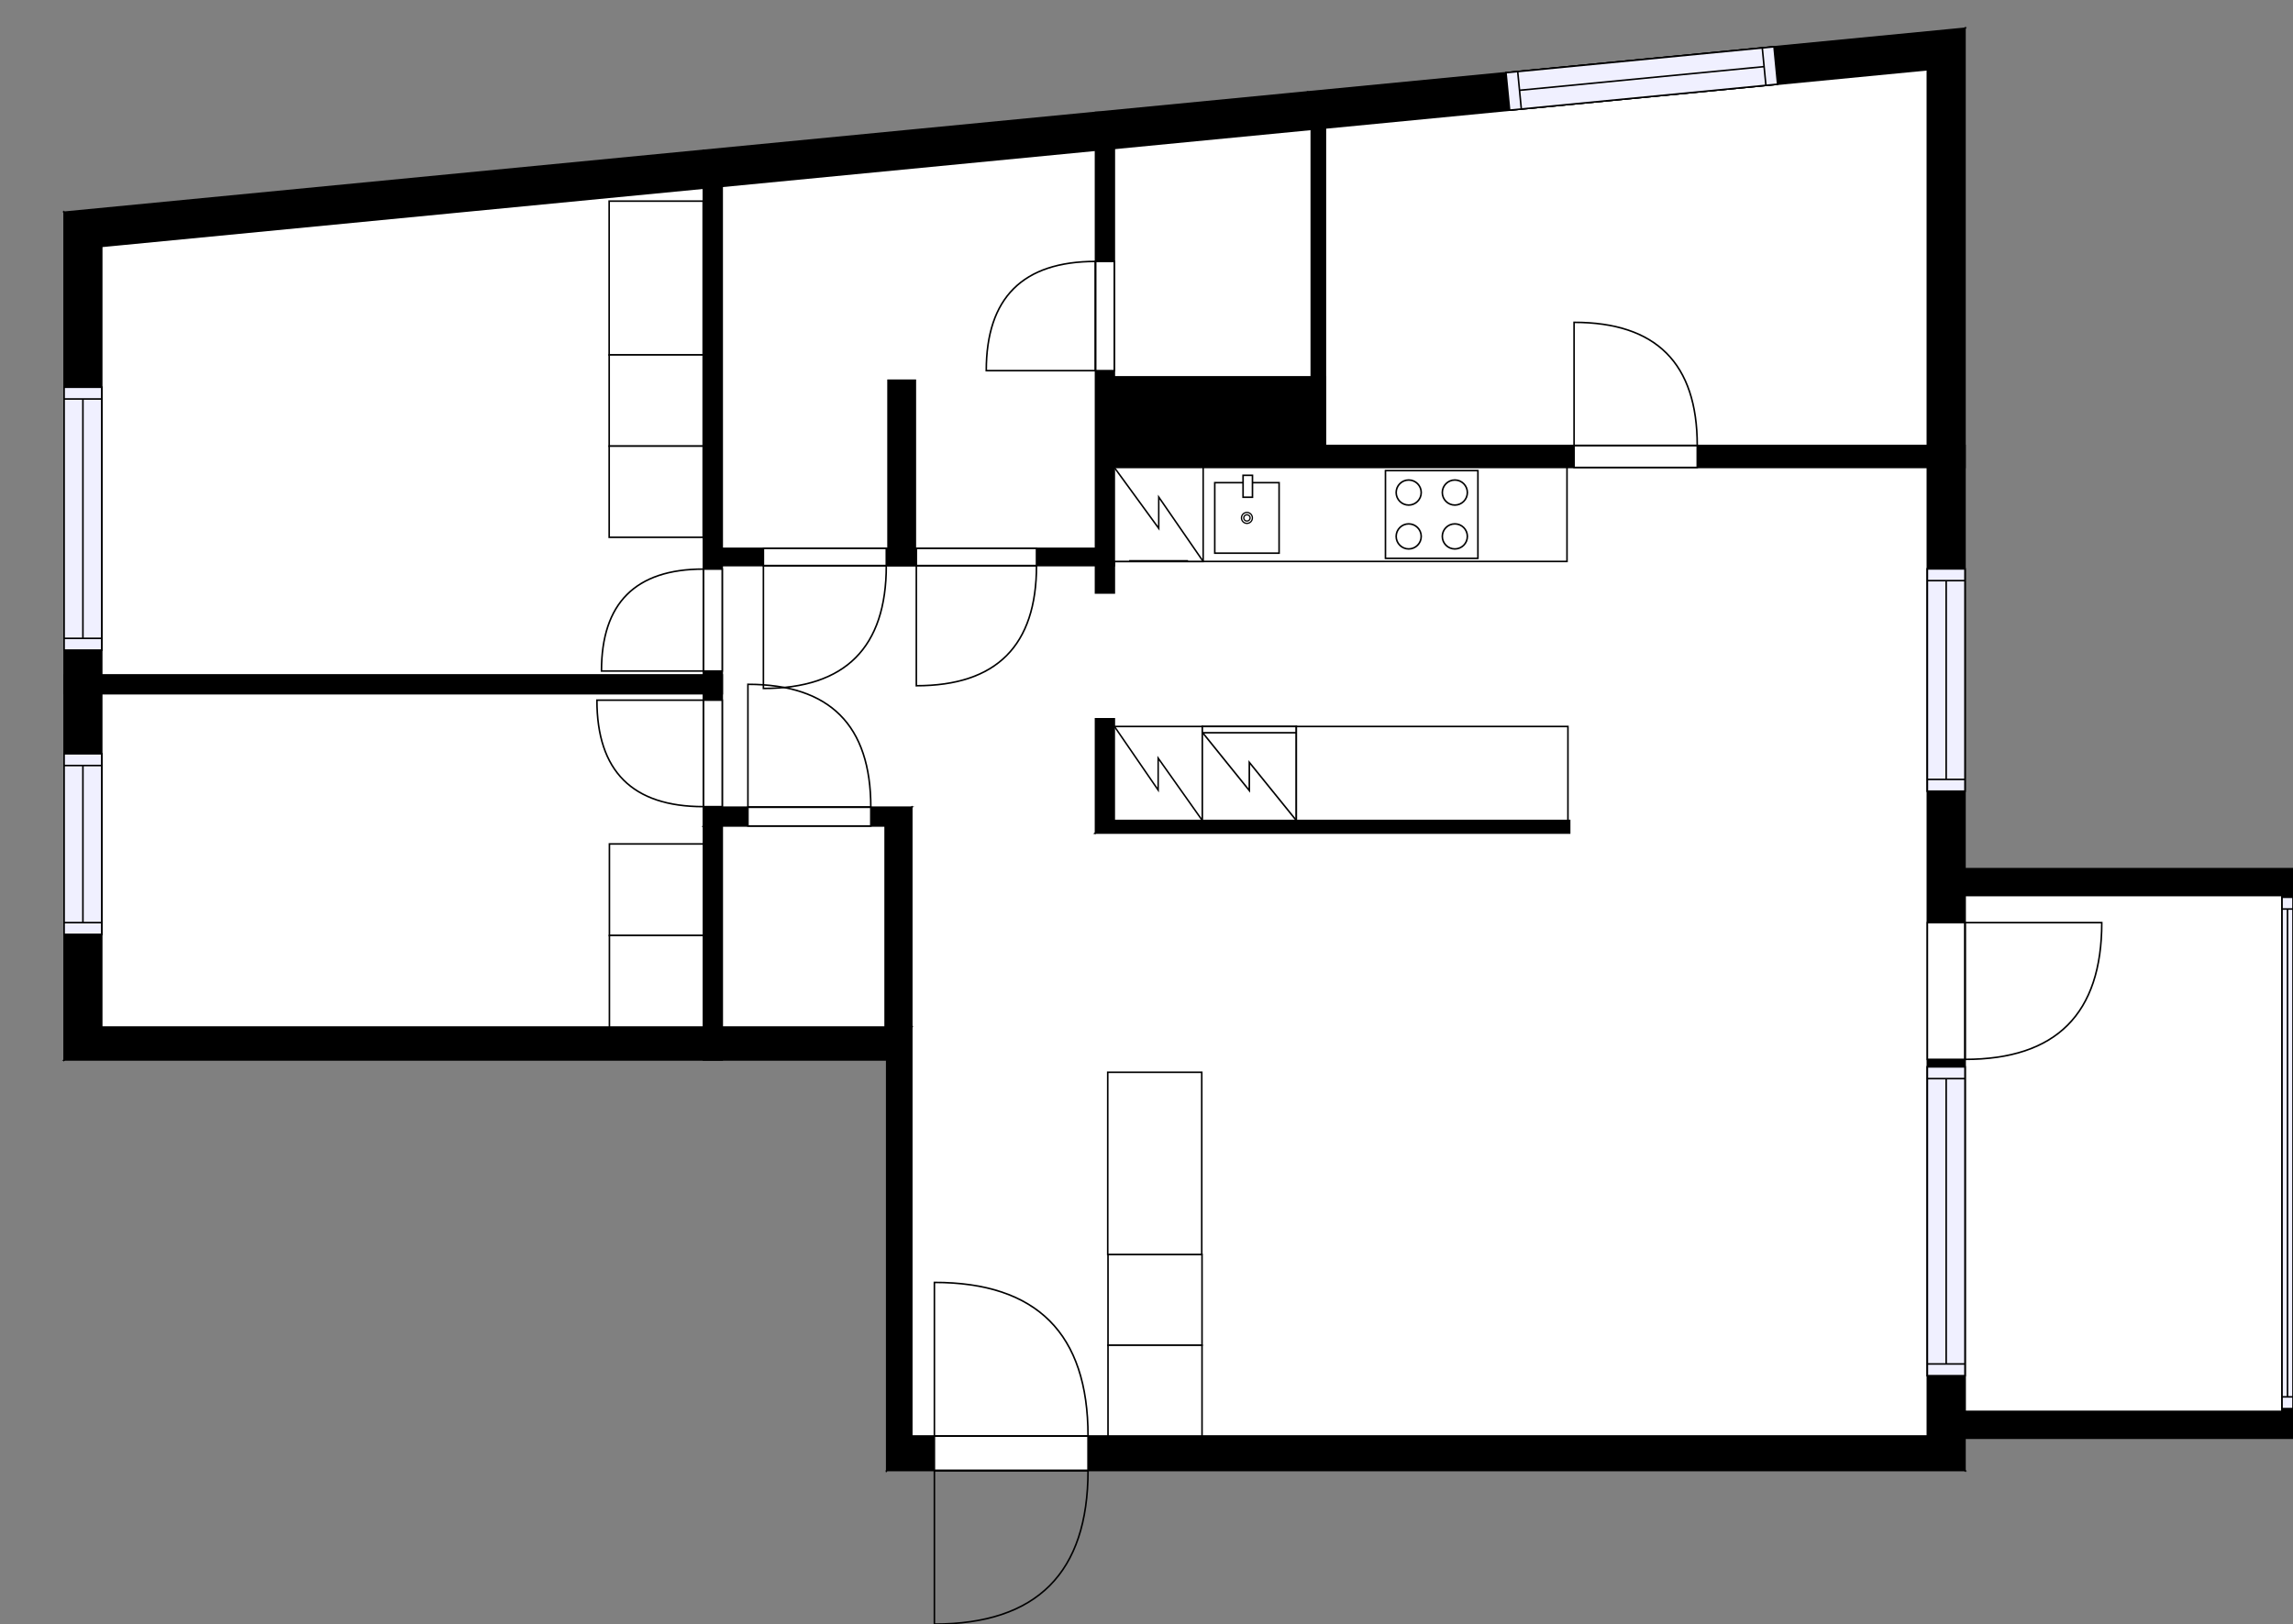 <?xml version="1.0" encoding="utf-8"?>
<svg height="1036.7" id="temp" version="1.1" viewBox="0 0 1463.353 1036.7" width="1463.353" xmlns="http://www.w3.org/2000/svg" xmlns:xlink="http://www.w3.org/1999/xlink"><rect x="0" y="0" width="1463.353" height="1036.7" fill="#808080" stroke="none"/><defs/><g class="Model v1-1" id="Model"><g class="Floor"><g class="Floorplan Floor-1" id="Floor-1"><g class="Space Kitchen" fill="#ffffff" id="feb83700-bf5d-4407-8d8d-df7fee0582bb" stroke="#ffffff" style="fill-opacity: 1; stroke-opacity: 1; stroke-width: 1;"><polygon points="1001.69,523.73 711.14,523.73 711.14,298.38 999.69,298.38 "/><g class="Dimension" transform="matrix(1,0,0,1,711.144,298.384)"><g class="Visual" style="display: none;" transform="matrix(1,0,0,1,0,0)"><g class="DimensionMark" fill="#000000" id="mark1" stroke="none" style="fill-opacity: 1; pointer-events: visible;" transform="matrix(1,0,0,1,145.274,0)"><polygon points="-5,5,0,0,5,5"/></g><g class="DimensionMark" fill="#000000" id="mark2" stroke="none" style="fill-opacity: 1; pointer-events: visible;" transform="matrix(1,0,0,1,289.547,112.68)"><polygon points="-5,-5,0,0,-5,5"/></g><g class="DimensionMark" fill="#000000" id="mark3" stroke="none" style="fill-opacity: 1; pointer-events: visible;" transform="matrix(1,0,0,1,145.274,225.343)"><polygon points="-5,-5,0,0,5,-5"/></g><g class="DimensionMark" fill="#000000" id="mark4" stroke="none" style="fill-opacity: 1; pointer-events: visible;" transform="matrix(1,0,0,1,0,112.68)"><polygon points="5,5,0,0,5,-5"/></g></g><g class="SpaceDimensionsLabel" style="display: block;" transform="matrix(1,0,0,1,138.244,124.295)"><g class="TextLabel NameLabel" id="NameLabel" style="display: block;"/><g class="TextLabel DimensionMeasureLabel" id="DimensionMeasureLabel" style="display: none;" transform="matrix(1,0,0,1,-128.555,79.312)"/></g></g></g><g class="Space Dining" fill="#ffffff" id="36631003-618c-4c10-a36a-f97247f853ee" stroke="#ffffff" style="fill-opacity: 1; stroke-opacity: 1; stroke-width: 1;"><polygon points="1230.01,523.73 1001.69,523.73 999.69,298.38 1230.01,298.38 "/><g class="Dimension" transform="matrix(1,0,0,1,1000.691,298.384)"><g class="Visual" style="display: none;" transform="matrix(1,0,0,1,0,0)"><g class="DimensionMark" fill="#000000" id="mark1" stroke="none" style="fill-opacity: 1; pointer-events: visible;" transform="matrix(1,0,0,1,114.158,0)"><polygon points="-5,5,0,0,5,5"/></g><g class="DimensionMark" fill="#000000" id="mark2" stroke="none" style="fill-opacity: 1; pointer-events: visible;" transform="matrix(1,0,0,1,229.317,112.662)"><polygon points="-5,-5,0,0,-5,5"/></g><g class="DimensionMark" fill="#000000" id="mark3" stroke="none" style="fill-opacity: 1; pointer-events: visible;" transform="matrix(1,0,0,1,114.158,225.343)"><polygon points="-5,-5,0,0,5,-5"/></g><g class="DimensionMark" fill="#000000" id="mark4" stroke="none" style="fill-opacity: 1; pointer-events: visible;" transform="matrix(1,0,0,1,0,112.662)"><polygon points="5,5,0,0,5,-5"/></g></g><g class="SpaceDimensionsLabel" style="display: block;" transform="matrix(1,0,0,1,101.872,125.294)"><g class="TextLabel NameLabel" id="NameLabel" style="display: block;"/><g class="TextLabel DimensionMeasureLabel" id="DimensionMeasureLabel" style="display: none;" transform="matrix(1,0,0,1,-118.438,79.312)"/></g></g></g><g class="Space Entry Lobby" fill="#ffffff" id="9f8c73fd-4208-438f-a3c2-f652a30d7ee9" stroke="#ffffff" style="fill-opacity: 1; stroke-opacity: 1; stroke-width: 1;"><polygon points="699.14,378.52 711.14,378.52 711.14,523.73 766.67,523.73 766.67,916.65 581.88,916.65 581.88,515.25 460.92,515.25 460.92,361.03 699.14,361.03 "/><g class="Dimension" transform="matrix(1,0,0,1,581.88,361.034)"><g class="Visual" style="display: none;" transform="matrix(1,0,0,1,0,0)"><g class="DimensionMark" fill="#000000" id="mark1" stroke="none" style="fill-opacity: 1; pointer-events: visible;" transform="matrix(1,0,0,1,31.918,0)"><polygon points="-5,5,0,0,5,5"/></g><g class="DimensionMark" fill="#000000" id="mark2" stroke="none" style="fill-opacity: 1; pointer-events: visible;" transform="matrix(1,0,0,1,184.792,277.808)"><polygon points="-5,-5,0,0,-5,5"/></g><g class="DimensionMark" fill="#000000" id="mark3" stroke="none" style="fill-opacity: 1; pointer-events: visible;" transform="matrix(1,0,0,1,31.918,555.616)"><polygon points="-5,-5,0,0,5,-5"/></g><g class="DimensionMark" fill="#000000" id="mark4" stroke="none" style="fill-opacity: 1; pointer-events: visible;" transform="matrix(1,0,0,1,0,277.808)"><polygon points="5,5,0,0,5,-5"/></g></g><g class="SpaceDimensionsLabel" style="display: block;" transform="matrix(1,0,0,1,59.685,288.184)"><g class="TextLabel NameLabel" id="NameLabel" style="display: block;"/><g class="TextLabel DimensionMeasureLabel" id="DimensionMeasureLabel" style="display: none;" transform="matrix(1,0,0,1,-118.992,79.312)"/></g></g></g><g class="Space LivingRoom" fill="#ffffff" id="111beac1-9d0b-48a4-b98d-5fb4ab11bf9c" stroke="#ffffff" style="fill-opacity: 1; stroke-opacity: 1; stroke-width: 1;"><polygon points="1230.01,916.65 766.67,916.65 766.67,523.73 1230.01,523.73 "/><g class="Dimension" transform="matrix(1,0,0,1,766.672,523.727)"><g class="Visual" style="display: none;" transform="matrix(1,0,0,1,0,0)"><g class="DimensionMark" fill="#000000" id="mark1" stroke="none" style="fill-opacity: 1; pointer-events: visible;" transform="matrix(1,0,0,1,231.668,0)"><polygon points="-5,5,0,0,5,5"/></g><g class="DimensionMark" fill="#000000" id="mark2" stroke="none" style="fill-opacity: 1; pointer-events: visible;" transform="matrix(1,0,0,1,463.337,196.462)"><polygon points="-5,-5,0,0,-5,5"/></g><g class="DimensionMark" fill="#000000" id="mark3" stroke="none" style="fill-opacity: 1; pointer-events: visible;" transform="matrix(1,0,0,1,231.668,392.923)"><polygon points="-5,-5,0,0,5,-5"/></g><g class="DimensionMark" fill="#000000" id="mark4" stroke="none" style="fill-opacity: 1; pointer-events: visible;" transform="matrix(1,0,0,1,0,196.462)"><polygon points="5,5,0,0,5,-5"/></g></g><g class="SpaceDimensionsLabel" style="display: block;" transform="matrix(1,0,0,1,220.871,211.572)"><g class="TextLabel NameLabel" id="NameLabel" style="display: block;"/><g class="TextLabel DimensionMeasureLabel" id="DimensionMeasureLabel" style="display: none;" transform="matrix(1,0,0,1,-114.609,79.312)"/></g></g></g><g class="Space Bath" fill="#ffffff" id="a66d85ef-813d-44bc-aebf-028ee0bb8733" stroke="#ffffff" style="fill-opacity: 1; stroke-opacity: 1; stroke-width: 1;"><polygon points="584.15,242.71 566.73,242.71 566.73,350.03 460.92,350.03 461.00,119.00 584.15,107.00 "/><g class="Dimension" transform="matrix(1,0,0,1,460.964,112.947)"><g class="Visual" style="display: none;" transform="matrix(1,0,0,1,0,0)"><g class="DimensionMark" fill="#000000" id="mark1" stroke="none" style="fill-opacity: 1; pointer-events: visible;" transform="matrix(1,0,0,1,62.152,0)"><polygon points="-5,5,0,0,5,5"/></g><g class="DimensionMark" fill="#000000" id="mark2" stroke="none" style="fill-opacity: 1; pointer-events: visible;" transform="matrix(1,0,0,1,123.186,115.57)"><polygon points="-5,-5,0,0,-5,5"/></g><g class="DimensionMark" fill="#000000" id="mark3" stroke="none" style="fill-opacity: 1; pointer-events: visible;" transform="matrix(1,0,0,1,62.152,237.087)"><polygon points="-5,-5,0,0,5,-5"/></g><g class="DimensionMark" fill="#000000" id="mark4" stroke="none" style="fill-opacity: 1; pointer-events: visible;" transform="matrix(1,0,0,1,0,115.57)"><polygon points="5,5,0,0,5,-5"/></g></g><g class="SpaceDimensionsLabel" style="display: block;" transform="matrix(1,0,0,1,29.016,171.723)"><g class="TextLabel NameLabel" id="NameLabel" style="display: block;"/><g class="TextLabel DimensionMeasureLabel" id="DimensionMeasureLabel" style="display: none;" transform="matrix(1,0,0,1,-116.172,79.359)"/></g></g></g><g class="Space Bath" fill="#ffffff" id="4e18fba0-5590-4520-a47a-f244f1f362e0" stroke="#ffffff" style="fill-opacity: 1; stroke-opacity: 1; stroke-width: 1;"><polygon points="699.14,350.03 584.15,350.03 584.15,107.00 699.14,95.99 "/><g class="Dimension" transform="matrix(1,0,0,1,584.149,101.443)"><g class="Visual" style="display: none;" transform="matrix(1,0,0,1,0,0)"><g class="DimensionMark" fill="#000000" id="mark1" stroke="none" style="fill-opacity: 1; pointer-events: visible;" transform="matrix(1,0,0,1,58.02,0)"><polygon points="-5,5,0,0,5,5"/></g><g class="DimensionMark" fill="#000000" id="mark2" stroke="none" style="fill-opacity: 1; pointer-events: visible;" transform="matrix(1,0,0,1,114.995,121.567)"><polygon points="-5,-5,0,0,-5,5"/></g><g class="DimensionMark" fill="#000000" id="mark3" stroke="none" style="fill-opacity: 1; pointer-events: visible;" transform="matrix(1,0,0,1,58.02,248.591)"><polygon points="-5,-5,0,0,5,-5"/></g><g class="DimensionMark" fill="#000000" id="mark4" stroke="none" style="fill-opacity: 1; pointer-events: visible;" transform="matrix(1,0,0,1,0,121.567)"><polygon points="5,5,0,0,5,-5"/></g></g><g class="SpaceDimensionsLabel" style="display: block;" transform="matrix(1,0,0,1,41.548,185.263)"><g class="TextLabel NameLabel" id="NameLabel" style="display: block;"/><g class="TextLabel DimensionMeasureLabel" id="DimensionMeasureLabel" style="display: none;" transform="matrix(1,0,0,1,-112.172,79.359)"/></g></g></g><g class="Space Bedroom" fill="#ffffff" id="d343a94a-66f5-4429-b2b8-54aa4e4d99f9" stroke="#ffffff" style="fill-opacity: 1; stroke-opacity: 1; stroke-width: 1;"><polygon points="448.92,430.81 64.91,430.81 64.91,157.26 449.00,120.00 "/><g class="Dimension" transform="matrix(1,0,0,1,64.914,138.456)"><g class="Visual" style="display: none;" transform="matrix(1,0,0,1,0,0)"><g class="DimensionMark" fill="#000000" id="mark1" stroke="none" style="fill-opacity: 1; pointer-events: visible;" transform="matrix(1,0,0,1,193.833,0)"><polygon points="-5,5,0,0,5,5"/></g><g class="DimensionMark" fill="#000000" id="mark2" stroke="none" style="fill-opacity: 1; pointer-events: visible;" transform="matrix(1,0,0,1,384.048,136.95)"><polygon points="-5,-5,0,0,-5,5"/></g><g class="DimensionMark" fill="#000000" id="mark3" stroke="none" style="fill-opacity: 1; pointer-events: visible;" transform="matrix(1,0,0,1,193.833,292.357)"><polygon points="-5,-5,0,0,5,-5"/></g><g class="DimensionMark" fill="#000000" id="mark4" stroke="none" style="fill-opacity: 1; pointer-events: visible;" transform="matrix(1,0,0,1,0,136.95)"><polygon points="5,5,0,0,5,-5"/></g></g><g class="SpaceDimensionsLabel" style="display: block;" transform="matrix(1,0,0,1,164.9,166.435)"><g class="TextLabel NameLabel" id="NameLabel" style="display: block;"/><g class="TextLabel DimensionMeasureLabel" id="DimensionMeasureLabel" style="display: none;" transform="matrix(1,0,0,1,-113.688,80.688)"/></g></g></g><g class="Space Bedroom" fill="#ffffff" id="7599804d-73ce-4c87-8bd6-e22d2ebc5cad" stroke="#ffffff" style="fill-opacity: 1; stroke-opacity: 1; stroke-width: 1;"><polygon points="1230.01,284.36 845.84,284.36 845.84,82.00 1230.01,44.50 "/><g class="Dimension" transform="matrix(1,0,0,1,845.838,63.072)"><g class="Visual" style="display: none;" transform="matrix(1,0,0,1,0,0)"><g class="DimensionMark" fill="#000000" id="mark1" stroke="none" style="fill-opacity: 1; pointer-events: visible;" transform="matrix(1,0,0,1,193.898,0)"><polygon points="-5,5,0,0,5,5"/></g><g class="DimensionMark" fill="#000000" id="mark2" stroke="none" style="fill-opacity: 1; pointer-events: visible;" transform="matrix(1,0,0,1,384.17,101.356)"><polygon points="-5,-5,0,0,-5,5"/></g><g class="DimensionMark" fill="#000000" id="mark3" stroke="none" style="fill-opacity: 1; pointer-events: visible;" transform="matrix(1,0,0,1,193.898,221.286)"><polygon points="-5,-5,0,0,5,-5"/></g><g class="DimensionMark" fill="#000000" id="mark4" stroke="none" style="fill-opacity: 1; pointer-events: visible;" transform="matrix(1,0,0,1,0,101.356)"><polygon points="5,5,0,0,5,-5"/></g></g><g class="SpaceDimensionsLabel" style="display: block;" transform="matrix(1,0,0,1,159.475,113.143)"><g class="TextLabel NameLabel" id="NameLabel" style="display: block;"/><g class="TextLabel DimensionMeasureLabel" id="DimensionMeasureLabel" style="display: none;" transform="matrix(1,0,0,1,-113.703,79.5)"/></g></g></g><g class="Space Bedroom" fill="#ffffff" id="72333fd2-180f-443e-b9cd-f01eaccbb5f4" stroke="#ffffff" style="fill-opacity: 1; stroke-opacity: 1; stroke-width: 1;"><polygon points="448.92,655.60 64.91,655.60 64.91,442.81 448.92,442.81 "/><g class="Dimension" transform="matrix(1,0,0,1,64.914,442.813)"><g class="Visual" style="display: none;" transform="matrix(1,0,0,1,0,0)"><g class="DimensionMark" fill="#000000" id="mark1" stroke="none" style="fill-opacity: 1; pointer-events: visible;" transform="matrix(1,0,0,1,192.005,0)"><polygon points="-5,5,0,0,5,5"/></g><g class="DimensionMark" fill="#000000" id="mark2" stroke="none" style="fill-opacity: 1; pointer-events: visible;" transform="matrix(1,0,0,1,384.01,106.395)"><polygon points="-5,-5,0,0,-5,5"/></g><g class="DimensionMark" fill="#000000" id="mark3" stroke="none" style="fill-opacity: 1; pointer-events: visible;" transform="matrix(1,0,0,1,192.005,212.789)"><polygon points="-5,-5,0,0,5,-5"/></g><g class="DimensionMark" fill="#000000" id="mark4" stroke="none" style="fill-opacity: 1; pointer-events: visible;" transform="matrix(1,0,0,1,0,106.395)"><polygon points="5,5,0,0,5,-5"/></g></g><g class="SpaceDimensionsLabel" style="display: block;" transform="matrix(1,0,0,1,156.85,114.467)"><g class="TextLabel NameLabel" id="NameLabel" style="display: block;"/><g class="TextLabel DimensionMeasureLabel" id="DimensionMeasureLabel" style="display: none;" transform="matrix(1,0,0,1,-113.688,80.688)"/></g></g></g><g class="Space Outdoor Balcony Glazed" fill="#ffffff" id="44ed7594-c622-486f-8fe3-0cbd9f22755a" stroke="#000000" style="fill-opacity: 1; stroke-opacity: 1; stroke-width: 1;"><polygon points="1456.35,901.07 1254.01,901.07 1254.01,571.52 1456.35,571.52 "/><g class="Dimension" transform="matrix(1,0,0,1,1254.008,571.521)"><g class="Visual" style="display: none;" transform="matrix(1,0,0,1,0,0)"><g class="DimensionMark" fill="#000000" id="mark1" stroke="none" style="fill-opacity: 1; pointer-events: visible;" transform="matrix(1,0,0,1,101.173,0)"><polygon points="-5,5,0,0,5,5"/></g><g class="DimensionMark" fill="#000000" id="mark2" stroke="none" style="fill-opacity: 1; pointer-events: visible;" transform="matrix(1,0,0,1,202.345,164.774)"><polygon points="-5,-5,0,0,-5,5"/></g><g class="DimensionMark" fill="#000000" id="mark3" stroke="none" style="fill-opacity: 1; pointer-events: visible;" transform="matrix(1,0,0,1,101.173,329.548)"><polygon points="-5,-5,0,0,5,-5"/></g><g class="DimensionMark" fill="#000000" id="mark4" stroke="none" style="fill-opacity: 1; pointer-events: visible;" transform="matrix(1,0,0,1,0,164.774)"><polygon points="5,5,0,0,5,-5"/></g></g><g class="SpaceDimensionsLabel" style="display: block;" transform="matrix(0,-1,1,0,124.317,334.702)"><g class="TextLabel NameLabel" id="NameLabel" style="display: block;"/><g class="TextLabel DimensionMeasureLabel" id="DimensionMeasureLabel" style="display: none;" transform="matrix(1,0,0,1,32.719,79.516)"/></g></g></g><g class="Space Sauna" fill="#ffffff" id="30219d5d-8554-41ec-8906-e9d12ca41c76" stroke="#ffffff" style="fill-opacity: 1; stroke-opacity: 1; stroke-width: 1;"><polygon points="836.84,240.56 711.14,240.56 711.14,95.00 836.84,82.55 "/><g class="Dimension" transform="matrix(1,0,0,1,711.144,88.715)"><g class="Visual" style="display: none;" transform="matrix(1,0,0,1,0,0)"><g class="DimensionMark" fill="#000000" id="mark1" stroke="none" style="fill-opacity: 1; pointer-events: visible;" transform="matrix(1,0,0,1,63.458,0)"><polygon points="-5,5,0,0,5,5"/></g><g class="DimensionMark" fill="#000000" id="mark2" stroke="none" style="fill-opacity: 1; pointer-events: visible;" transform="matrix(1,0,0,1,125.694,72.838)"><polygon points="-5,-5,0,0,-5,5"/></g><g class="DimensionMark" fill="#000000" id="mark3" stroke="none" style="fill-opacity: 1; pointer-events: visible;" transform="matrix(1,0,0,1,63.458,151.841)"><polygon points="-5,-5,0,0,5,-5"/></g><g class="DimensionMark" fill="#000000" id="mark4" stroke="none" style="fill-opacity: 1; pointer-events: visible;" transform="matrix(1,0,0,1,0,72.838)"><polygon points="5,5,0,0,5,-5"/></g></g><g class="SpaceDimensionsLabel" style="display: block;" transform="matrix(1,0,0,1,5.394,97.243)"><g class="TextLabel NameLabel" id="NameLabel" style="display: block;"/><g class="TextLabel DimensionMeasureLabel" id="DimensionMeasureLabel" style="display: none;" transform="matrix(1,0,0,1,-81.672,79.359)"/></g></g></g><g class="Space Closet WalkIn" fill="#ffffff" id="14feb2ce-5741-488c-9a3a-c733931ea267" stroke="#ffffff" style="fill-opacity: 1; stroke-opacity: 1; stroke-width: 1;"><polygon points="564.88,655.60 460.92,655.60 460.92,527.25 564.88,527.25 "/><g class="Dimension" transform="matrix(1,0,0,1,460.923,527.254)"><g class="Visual" style="display: none;" transform="matrix(1,0,0,1,0,0)"><g class="DimensionMark" fill="#000000" id="mark1" stroke="none" style="fill-opacity: 1; pointer-events: visible;" transform="matrix(1,0,0,1,51.978,0)"><polygon points="-5,5,0,0,5,5"/></g><g class="DimensionMark" fill="#000000" id="mark2" stroke="none" style="fill-opacity: 1; pointer-events: visible;" transform="matrix(1,0,0,1,103.957,64.174)"><polygon points="-5,-5,0,0,-5,5"/></g><g class="DimensionMark" fill="#000000" id="mark3" stroke="none" style="fill-opacity: 1; pointer-events: visible;" transform="matrix(1,0,0,1,51.978,128.348)"><polygon points="-5,-5,0,0,5,-5"/></g><g class="DimensionMark" fill="#000000" id="mark4" stroke="none" style="fill-opacity: 1; pointer-events: visible;" transform="matrix(1,0,0,1,0,64.174)"><polygon points="5,5,0,0,5,-5"/></g></g><g class="SpaceDimensionsLabel" style="display: block;" transform="matrix(1,0,0,1,26.662,75.426)"><g class="TextLabel NameLabel" id="NameLabel" style="display: block;"/><g class="TextLabel DimensionMeasureLabel" id="DimensionMeasureLabel" style="display: none;" transform="matrix(1,0,0,1,-116.312,79.312)"/></g></g></g><g class="Wall External" fill="#000000" id="Wall" stroke="#000000" style="fill-opacity: 1; stroke-opacity: 1; stroke-width: 1;"><polygon points="1230.01,916.65 581.88,916.65 565.88,938.65 1254.01,938.65 "/><g class="Door Swing Opposite" fill="#ffffff" id="Door" stroke="#000000" style="fill-opacity: 1; stroke-width: 1; stroke-opacity: 1;"><polygon points="694.36,916.65 596.30,916.65 596.30,938.65 694.36,938.65 "/><g class="Panel Left Negative" fill="none" id="Panel" style=""><g class="PanelArea" fill="none" id="PanelArea" stroke="none" style=""><polygon points="694.36,916.65 596.30,916.65 596.30,938.65 694.36,938.65 "/></g><path d="M694.36,916.65 q0.00,-98.05 -98.05,-98.05 l0.00,98.05Z"/></g><g class="Panel Right Positive" fill="none" id="Panel" style=""><g class="PanelArea" fill="none" id="PanelArea" stroke="none" style=""><polygon points="694.36,916.65 596.30,916.65 596.30,938.65 694.36,938.65 "/></g><path d="M694.36,938.65 q0.00,98.05 -98.05,98.05 l0.00,-98.05Z"/></g></g></g><g class="Wall External" fill="#000000" id="Wall" stroke="#000000" style="fill-opacity: 1; stroke-opacity: 1; stroke-width: 1;"><polygon points="581.88,916.65 581.88,655.60 565.88,676.60 565.88,938.65 "/></g><g class="Wall External" fill="#000000" id="Wall" stroke="#000000" style="fill-opacity: 1; stroke-opacity: 1; stroke-width: 1;"><polygon points="581.88,655.60 64.91,655.60 40.91,676.60 565.88,676.60 "/></g><g class="Wall External" fill="#000000" id="Wall" stroke="#000000" style="fill-opacity: 1; stroke-opacity: 1; stroke-width: 1;"><polygon points="64.91,655.60 64.91,157.26 40.91,135.47 40.91,676.60 "/><g class="Window Regular" fill="#f0f0ff" id="Window" stroke="#000000" style="fill-opacity: 1; stroke-width: 1; stroke-opacity: 1;"><polygon points="64.91,414.98 64.91,247.18 40.91,247.18 40.91,414.98 "/><g class="Glass" id="Glass"><polygon points="64.91,414.98 64.91,247.18 40.91,247.18 40.91,414.98 "/></g><g class="Panel" id="Panel"><line x1="52.914" x2="52.914" y1="407.479" y2="254.675"/><line x1="64.914" x2="40.914" y1="407.479" y2="407.479"/><line x1="64.914" x2="40.914" y1="254.675" y2="254.675"/></g></g><g class="Window Regular" fill="#f0f0ff" id="Window" stroke="#000000" style="fill-opacity: 1; stroke-width: 1; stroke-opacity: 1;"><polygon points="64.91,596.43 64.91,481.15 40.91,481.15 40.91,596.43 "/><g class="Glass" id="Glass"><polygon points="64.91,596.43 64.91,481.15 40.91,481.15 40.91,596.43 "/></g><g class="Panel" id="Panel"><line x1="52.914" x2="52.914" y1="588.925" y2="488.645"/><line x1="64.914" x2="40.914" y1="588.925" y2="588.925"/><line x1="64.914" x2="40.914" y1="488.645" y2="488.645"/></g></g></g><g class="Wall External" fill="#000000" id="Wall" stroke="#000000" style="fill-opacity: 1; stroke-opacity: 1; stroke-width: 1;"><polygon points="1230.01,44.50 1230.01,916.65 1254.01,938.65 1254.01,18.06 "/><g class="Window Regular" fill="#f0f0ff" id="Window" stroke="#000000" style="fill-opacity: 1; stroke-width: 1; stroke-opacity: 1;"><polygon points="1230.01,681.01 1230.01,878.14 1254.01,878.14 1254.01,681.01 "/><g class="Glass" id="Glass"><polygon points="1230.01,681.01 1230.01,878.14 1254.01,878.14 1254.01,681.01 "/></g><g class="Panel" id="Panel"><line x1="1242.008" x2="1242.008" y1="688.509" y2="870.644"/><line x1="1230.008" x2="1254.008" y1="688.509" y2="688.509"/><line x1="1230.008" x2="1254.008" y1="870.644" y2="870.644"/></g></g><g class="Door Swing Beside" fill="#ffffff" id="Door" stroke="#000000" style="fill-opacity: 1; stroke-width: 1; stroke-opacity: 1;"><polygon points="1230.01,588.92 1230.01,676.23 1254.01,676.23 1254.01,588.92 "/><g class="Panel Left Positive" fill="none" id="Panel" style=""><g class="PanelArea" fill="none" id="PanelArea" stroke="none" style=""><polygon points="1230.01,588.92 1230.01,676.23 1254.01,676.23 1254.01,588.92 "/></g><path d="M1254.01,676.23 q87.31,0.00 87.31,-87.31 l-87.31,0.00Z"/></g></g><g class="Window Regular" fill="#f0f0ff" id="Window" stroke="#000000" style="fill-opacity: 1; stroke-width: 1; stroke-opacity: 1;"><polygon points="1230.01,363.14 1230.01,505.02 1254.01,505.02 1254.01,363.14 "/><g class="Glass" id="Glass"><polygon points="1230.01,363.14 1230.01,505.02 1254.01,505.02 1254.01,363.14 "/></g><g class="Panel" id="Panel"><line x1="1242.008" x2="1242.008" y1="370.637" y2="497.52"/><line x1="1230.008" x2="1254.008" y1="370.637" y2="370.637"/><line x1="1230.008" x2="1254.008" y1="497.52" y2="497.52"/></g></g></g><g class="Wall" fill="#000000" id="Wall" stroke="#000000" style="fill-opacity: 1; stroke-opacity: 1; stroke-width: 1;"><polygon points="1254.01,571.52 1456.35,571.52 1463.35,554.52 1254.01,554.52 "/></g><g class="Wall" fill="#000000" id="Wall" stroke="#000000" style="fill-opacity: 1; stroke-opacity: 1; stroke-width: 1;"><polygon points="1456.35,901.07 1254.01,901.07 1254.01,918.07 1463.35,918.07 "/></g><g class="Wall" fill="#000000" id="Wall" stroke="#000000" style="fill-opacity: 1; stroke-opacity: 1; stroke-width: 1;"><polygon points="581.88,655.60 581.88,515.25 564.88,527.25 564.88,655.60 "/></g><g class="Wall" fill="#000000" id="Wall" stroke="#000000" style="fill-opacity: 1; stroke-opacity: 1; stroke-width: 1;"><polygon points="581.88,515.25 460.92,515.25 448.92,527.25 564.88,527.25 "/><g class="Door Swing Beside" fill="#ffffff" id="Door" stroke="#000000" style="fill-opacity: 1; stroke-width: 1; stroke-opacity: 1;"><polygon points="555.74,515.25 477.31,515.25 477.31,527.25 555.74,527.25 "/><g class="Panel Left Negative" fill="none" id="Panel" style=""><g class="PanelArea" fill="none" id="PanelArea" stroke="none" style=""><polygon points="555.74,515.25 477.31,515.25 477.31,527.25 555.74,527.25 "/></g><path d="M555.74,515.25 q0.00,-78.43 -78.43,-78.43 l0.00,78.43Z"/></g></g></g><g class="Wall" fill="#000000" id="Wall" stroke="#000000" style="fill-opacity: 1; stroke-opacity: 1; stroke-width: 1;"><polygon points="448.92,515.25 448.92,676.60 460.92,676.60 460.92,527.25 "/></g><g class="Wall" fill="#000000" id="Wall" stroke="#000000" style="fill-opacity: 1; stroke-opacity: 1; stroke-width: 1;"><polygon points="448.92,527.25 448.87,95.99 460.87,95.99 460.92,515.25 "/><g class="Door Swing Beside" fill="#ffffff" id="Door" stroke="#000000" style="fill-opacity: 1; stroke-width: 1; stroke-opacity: 1;"><polygon points="448.92,514.90 448.92,446.92 460.92,446.92 460.92,514.90 "/><g class="Panel Left Negative" fill="none" id="Panel" style=""><g class="PanelArea" fill="none" id="PanelArea" stroke="none" style=""><polygon points="448.92,514.90 448.92,446.92 460.92,446.92 460.92,514.90 "/></g><path d="M448.92,514.90 q-67.98,0.01 -67.98,-67.97 l67.98,-0.01Z"/></g></g><g class="Door Swing Beside" fill="#ffffff" id="Door" stroke="#000000" style="fill-opacity: 1; stroke-width: 1; stroke-opacity: 1;"><polygon points="448.91,428.33 448.91,363.26 460.91,363.26 460.91,428.33 "/><g class="Panel Right Negative" fill="none" id="Panel" style=""><g class="PanelArea" fill="none" id="PanelArea" stroke="none" style=""><polygon points="448.91,428.33 448.91,363.26 460.91,363.26 460.91,428.33 "/></g><path d="M448.91,363.26 q-65.07,0.01 -65.06,65.08 l65.07,-0.01Z"/></g></g></g><g class="Wall" fill="#000000" id="Wall" stroke="#000000" style="fill-opacity: 1; stroke-opacity: 1; stroke-width: 1;"><polygon points="40.91,442.81 460.91,442.81 460.91,430.81 40.91,430.81 "/></g><g class="Wall" fill="#000000" id="Wall" stroke="#000000" style="fill-opacity: 1; stroke-opacity: 1; stroke-width: 1;"><polygon points="699.14,71.77 699.14,378.52 711.14,378.52 711.14,71.77 "/><g class="Door Swing Beside" fill="#ffffff" id="Door" stroke="#000000" style="fill-opacity: 1; stroke-width: 1; stroke-opacity: 1;"><polygon points="699.14,166.88 699.14,236.60 711.14,236.60 711.14,166.88 "/><g class="Panel Left Negative" fill="none" id="Panel" style=""><g class="PanelArea" fill="none" id="PanelArea" stroke="none" style=""><polygon points="699.14,166.88 699.14,236.60 711.14,236.60 711.14,166.88 "/></g><path d="M699.14,166.88 q-69.72,0.00 -69.72,69.72 l69.72,0.00Z"/></g></g></g><g class="Wall" fill="#000000" id="Wall" stroke="#000000" style="fill-opacity: 1; stroke-opacity: 1; stroke-width: 1;"><polygon points="699.14,458.83 699.14,531.76 711.14,523.73 711.14,458.83 "/></g><g class="Wall" fill="#000000" id="Wall" stroke="#000000" style="fill-opacity: 1; stroke-opacity: 1; stroke-width: 1;"><polygon points="699.14,531.76 1001.72,531.76 1001.72,523.73 711.14,523.73 "/></g><g class="Wall" fill="#000000" id="Wall" stroke="#000000" style="fill-opacity: 1; stroke-opacity: 1; stroke-width: 1;"><polygon points="460.91,361.03 711.14,361.03 711.14,350.03 460.91,350.03 "/><g class="Door Swing Beside" fill="#ffffff" id="Door" stroke="#000000" style="fill-opacity: 1; stroke-width: 1; stroke-opacity: 1;"><polygon points="487.19,361.03 565.62,361.03 565.62,350.03 487.19,350.03 "/><g class="Panel Right Negative" fill="none" id="Panel" style=""><g class="PanelArea" fill="none" id="PanelArea" stroke="none" style=""><polygon points="487.19,361.03 565.62,361.03 565.62,350.03 487.19,350.03 "/></g><path d="M565.62,361.03 q0.00,78.43 -78.43,78.43 l0.00,-78.43Z"/></g></g><g class="Door Swing Beside" fill="#ffffff" id="Door" stroke="#000000" style="fill-opacity: 1; stroke-width: 1; stroke-opacity: 1;"><polygon points="584.79,361.03 661.48,361.03 661.48,350.03 584.79,350.03 "/><g class="Panel Right Negative" fill="none" id="Panel" style=""><g class="PanelArea" fill="none" id="PanelArea" stroke="none" style=""><polygon points="584.79,361.03 661.48,361.03 661.48,350.03 584.79,350.03 "/></g><path d="M661.48,361.03 q0.00,76.69 -76.69,76.69 l0.00,-76.69Z"/></g></g></g><g class="Wall" fill="#000000" id="Wall" stroke="#000000" style="fill-opacity: 1; stroke-opacity: 1; stroke-width: 1;"><polygon points="566.73,361.03 566.73,242.71 584.15,242.71 584.15,361.03 "/></g><g class="Wall External" fill="#000000" id="Wall" stroke="#000000" style="fill-opacity: 1; stroke-opacity: 1; stroke-width: 1;"><polygon points="64.91,157.26 836.84,82.55 834.53,58.66 40.91,135.47 "/></g><g class="Wall External" fill="#000000" id="Wall" stroke="#000000" style="fill-opacity: 1; stroke-opacity: 1; stroke-width: 1;"><polygon points="836.84,82.55 1230.01,44.50 1254.01,18.06 834.53,58.66 "/><g class="Window Regular" fill="#f0f0ff" id="Window" stroke="#000000" style="fill-opacity: 1; stroke-width: 1; stroke-opacity: 1;"><polygon points="963.42,70.30 1134.44,53.75 1132.13,29.86 961.10,46.41 "/><g class="Glass" id="Glass"><polygon points="963.42,70.30 1134.44,53.75 1132.13,29.86 961.10,46.41 "/></g><g class="Panel" id="Panel"><line x1="969.726" x2="1125.817" y1="57.633" y2="42.526"/><line x1="970.882" x2="968.57" y1="69.578" y2="45.689"/><line x1="1126.973" x2="1124.661" y1="54.471" y2="30.582"/></g></g></g><g class="Wall" fill="#000000" id="Wall" stroke="#000000" style="fill-opacity: 1; stroke-opacity: 1; stroke-width: 1;"><polygon points="711.14,298.38 845.84,298.38 845.84,240.56 711.14,240.56 "/></g><g class="Wall" fill="#000000" id="Wall" stroke="#000000" style="fill-opacity: 1; stroke-opacity: 1; stroke-width: 1;"><polygon points="845.84,298.38 1254.01,298.38 1254.01,284.36 845.84,284.36 "/><g class="Door Swing Beside" fill="#ffffff" id="Door" stroke="#000000" style="fill-opacity: 1; stroke-width: 1; stroke-opacity: 1;"><polygon points="1004.55,298.38 1083.15,298.38 1083.15,284.36 1004.55,284.36 "/><g class="Panel Left Positive" fill="none" id="Panel" style=""><g class="PanelArea" fill="none" id="PanelArea" stroke="none" style=""><polygon points="1004.55,298.38 1083.15,298.38 1083.15,284.36 1004.55,284.36 "/></g><path d="M1083.15,284.36 q0.00,-78.60 -78.60,-78.60 l0.00,78.60Z"/></g></g></g><g class="Wall" fill="#000000" id="Wall" stroke="#000000" style="fill-opacity: 1; stroke-opacity: 1; stroke-width: 1;"><polygon points="836.84,58.44 836.84,284.36 845.84,284.36 845.84,58.44 "/></g><g class="FixedFurniture CoatCloset" fill="#ffffff" stroke="#000000" style="fill-opacity: 1; stroke-opacity: 1;" transform="matrix(0,1,-1,0,448.759,128.386)">
<g class="BoundaryPolygon">
<polygon points="0.00,0.00 98.17,0.00 98.17,60.00 0.00,60.00 "/>
</g>

<g class="Direction" fill-opacity="0.9" style="display: none;">
<polygon fill="#444444" points="50.32,54.52 50.32,43.90 47.31,43.90 47.31,54.52 43.51,54.52 48.81,59.82 54.11,54.52 50.32,54.52 "/>
</g>
<g class="Name" fill-opacity="0.9" style="display: none;">

</g>
<desc>Width:120 Height:200 Depth:60 Elevation:0</desc>
</g><g class="FixedFurnitureSet" fill="#ffffff" id="FixedFurnitureSet" stroke="#000000" style="fill-opacity: 0.4; stroke-opacity: 0.4;" transform="matrix(0,1,-1,0,448.771,226.553)"><g class="FixedFurniture Closet" fill="#ffffff" stroke="#000000" style="fill-opacity: 1; stroke-opacity: 1;" transform="matrix(1,0,0,1,0,0)">
<g class="BoundaryPolygon">
<polygon points="0.00,0.00 58.21,0.00 58.21,60.00 0.00,60.00 "/>
</g>
<g class="Direction" fill-opacity="0.9" style="display: none;">
<polygon fill="#444444" points="30.57,54.70 30.57,44.08 27.56,44.08 27.56,54.70 23.76,54.70 29.06,60.00 34.36,54.70 30.57,54.70 "/>
</g>
<g class="Name" fill-opacity="0.9" style="display: none;">

</g>
<desc>Width:60 Height:200 Depth:60 Elevation:0</desc>
</g><g class="FixedFurniture Closet" fill="#ffffff" stroke="#000000" style="fill-opacity: 1; stroke-opacity: 1;" transform="matrix(1,0,0,1,58.214,0)">
<g class="BoundaryPolygon">
<polygon points="0.00,0.00 58.21,0.00 58.21,60.00 0.00,60.00 "/>
</g>
<g class="Direction" fill-opacity="0.9" style="display: none;">
<polygon fill="#444444" points="30.57,54.70 30.57,44.08 27.56,44.08 27.56,54.70 23.76,54.70 29.06,60.00 34.36,54.70 30.57,54.70 "/>
</g>
<g class="Name" fill-opacity="0.9" style="display: none;">

</g>
<desc>Width:60 Height:200 Depth:60 Elevation:0</desc>
</g></g><g class="FixedFurnitureSet" fill="#ffffff" id="FixedFurnitureSet" stroke="#000000" style="fill-opacity: 0.4; stroke-opacity: 0.4;" transform="matrix(0,1,-1,0,448.923,538.707)"><g class="FixedFurniture Closet" fill="#ffffff" stroke="#000000" style="fill-opacity: 1; stroke-opacity: 1;" transform="matrix(1,0,0,1,0,0)">
<g class="BoundaryPolygon">
<polygon points="0.00,0.00 58.45,0.00 58.45,60.00 0.00,60.00 "/>
</g>
<g class="Direction" fill-opacity="0.9" style="display: none;">
<polygon fill="#444444" points="30.69,54.70 30.69,44.08 27.68,44.08 27.68,54.70 23.88,54.70 29.18,60.00 34.49,54.70 30.69,54.70 "/>
</g>
<g class="Name" fill-opacity="0.9" style="display: none;">

</g>
<desc>Width:60 Height:200 Depth:60 Elevation:0</desc>
</g><g class="FixedFurniture Closet" fill="#ffffff" stroke="#000000" style="fill-opacity: 1; stroke-opacity: 1;" transform="matrix(1,0,0,1,58.445,0)">
<g class="BoundaryPolygon">
<polygon points="0.00,0.00 58.45,0.00 58.45,60.00 0.00,60.00 "/>
</g>
<g class="Direction" fill-opacity="0.9" style="display: none;">
<polygon fill="#444444" points="30.69,54.70 30.69,44.08 27.68,44.08 27.68,54.70 23.88,54.70 29.18,60.00 34.49,54.70 30.69,54.70 "/>
</g>
<g class="Name" fill-opacity="0.9" style="display: none;">

</g>
<desc>Width:60 Height:200 Depth:60 Elevation:0</desc>
</g></g><g class="FixedFurnitureSet" fill="#ffffff" id="FixedFurnitureSet" stroke="#000000" style="fill-opacity: 0.4; stroke-opacity: 0.4;" transform="matrix(0,1,-1,0,767.112,800.726)"><g class="FixedFurniture Closet" fill="#ffffff" stroke="#000000" style="fill-opacity: 1; stroke-opacity: 1;" transform="matrix(1,0,0,1,0,0)">
<g class="BoundaryPolygon">
<polygon points="0.00,0.00 57.96,0.00 57.96,60.00 0.00,60.00 "/>
</g>
<g class="Direction" fill-opacity="0.9" style="display: none;">
<polygon fill="#444444" points="30.44,54.70 30.44,44.08 27.43,44.08 27.43,54.70 23.63,54.70 28.93,60.00 34.23,54.70 30.44,54.70 "/>
</g>
<g class="Name" fill-opacity="0.9" style="display: none;">

</g>
<desc>Width:60 Height:200 Depth:60 Elevation:0</desc>
</g><g class="FixedFurniture Closet" fill="#ffffff" stroke="#000000" style="fill-opacity: 1; stroke-opacity: 1;" transform="matrix(1,0,0,1,57.964,0)">
<g class="BoundaryPolygon">
<polygon points="0.00,0.00 57.96,0.00 57.96,60.00 0.00,60.00 "/>
</g>
<g class="Direction" fill-opacity="0.9" style="display: none;">
<polygon fill="#444444" points="30.44,54.70 30.44,44.08 27.43,44.08 27.43,54.70 23.63,54.70 28.93,60.00 34.23,54.70 30.44,54.70 "/>
</g>
<g class="Name" fill-opacity="0.9" style="display: none;">

</g>
<desc>Width:60 Height:200 Depth:60 Elevation:0</desc>
</g></g><g class="FixedFurniture CoatCloset" fill="#ffffff" stroke="#000000" style="fill-opacity: 1; stroke-opacity: 1;" transform="matrix(0,1,-1,0,766.94,684.464)">
<g class="BoundaryPolygon">
<polygon points="0.00,0.00 116.26,0.00 116.26,60.00 0.00,60.00 "/>
</g>

<g class="Direction" fill-opacity="0.9" style="display: none;">
<polygon fill="#444444" points="59.59,54.52 59.59,43.90 56.58,43.90 56.58,54.52 52.78,54.52 58.08,59.82 63.39,54.52 59.59,54.52 "/>
</g>
<g class="Name" fill-opacity="0.9" style="display: none;">

</g>
<desc>Width:120 Height:200 Depth:60 Elevation:0</desc>
</g><g class="FixedFurniture ElectricalAppliance" fill="#ffffff" stroke="#000000" style="fill-opacity: 1; stroke-opacity: 1;" transform="matrix(-0.936,0,0,-1,767.292,523.727)">
<g class="BoundaryPolygon">
<polygon points="0,0 60,0 60,60 0,60"/>
</g>
<g class="electricitySign" fill="none">
<path d="M0,0,30.1,39.8V19.4L59.9,60"/>
</g>
<g class="Direction" fill-opacity="0.9" style="display: none;">
<polygon fill="#444444" points="32.009 55.197 32.009 44.581 29 44.581 29 55.197 25.197 55.197 30.5 60 35.803 55.197 32.009 55.197"/>
</g>
<g class="Name" fill-opacity="0.9" style="display: none;">

</g>
<desc>Width:60 Height:200 Depth:60 Elevation:0</desc>
</g><g class="FixedFurniture ElectricalAppliance Refrigerator" fill="#ffffff" stroke="#000000" style="fill-opacity: 1; stroke-opacity: 1;" transform="matrix(-1,0,0,-1,827.292,523.727)">
<g class="BoundaryPolygon">
<polygon points="0,0 60,0 60,60 0,60"/>
</g>
<g class="electricitySign" fill="none">
<path d="M0,0,30,37.1v-18L60,56.3"/>
</g>
<g class="Doors">
<rect height="4" width="60" y="56"/>
</g>
<g class="Direction" fill-opacity="0.9" style="display: none;">
<polygon fill="#444444" points="32.009 55.197 32.009 44.581 29 44.581 29 55.197 25.197 55.197 30.5 60 35.803 55.197 32.009 55.197"/>
</g>
<g class="Name" fill-opacity="0.9" style="display: none;">

</g>
<desc>Width:60 Height:170 Depth:60 Elevation:0</desc>
</g><g class="FixedFurniture BaseCabinet" fill="#ffffff" stroke="#000000" style="fill-opacity: 1; stroke-opacity: 1;" transform="matrix(-1,0,0,-1,1000.632,523.727)">
<g class="BoundaryPolygon">
<polygon points="0.00,0.00 173.34,0.00 173.34,60.00 0.00,60.00 "/>
</g>
<g class="Direction" fill-opacity="0.9" style="display: none;">
<polygon fill="#444444" points="92.48,55.20 92.48,44.58 89.47,44.58 89.47,55.20 85.66,55.20 90.97,60.00 96.27,55.20 92.48,55.20 "/>
</g>
<g class="Name" fill-opacity="0.9" style="display: none;">

</g>
<desc>Width:60 Height:90 Depth:60 Elevation:0</desc>
</g><g class="FixedFurniture BaseCabinet" fill="#ffffff" stroke="#000000" style="fill-opacity: 1; stroke-opacity: 1;" transform="matrix(1,0,0,1,711.144,298.384)">
<g class="BoundaryPolygon">
<polygon points="0.00,0.00 288.89,0.00 288.89,60.00 0.00,60.00 "/>
</g>
<g class="Direction" fill-opacity="0.9" style="display: none;">
<polygon fill="#444444" points="154.12,55.20 154.12,44.58 151.11,44.58 151.11,55.20 147.31,55.20 152.61,60.00 157.91,55.20 154.12,55.20 "/>
</g>
<g class="Name" fill-opacity="0.9" style="display: none;">

</g>
<desc>Width:60 Height:90 Depth:60 Elevation:0</desc>
</g><g class="FixedFurniture ElectricalAppliance Dishwasher" fill="#ffffff" stroke="#000000" style="fill-opacity: 1; stroke-opacity: 1;" transform="matrix(0.945,0,0,1,711.144,298.384)">
<g class="BoundaryPolygon">
<polygon points="0,0 60,0 60,60 0,60"/>
</g>
<g class="electricitySign" fill="none">
<path d="M0,0,30,38.9v-20L60,60"/>
</g>
<g class="Handle">
<path d="M10,59.6H49.8"/>
</g>
<g class="Direction" fill-opacity="0.9" style="display: none;">
<polygon fill="#444444" points="32.009 55.197 32.009 44.581 29 44.581 29 55.197 25.197 55.197 30.5 60 35.803 55.197 32.009 55.197"/>
</g>
<g class="Name" fill-opacity="0.9" style="display: none;">

</g>
<desc>Width:60 Height:90 Depth:60 Elevation:0</desc>
</g><g class="FixedFurniture ElectricalAppliance IntegratedStove" fill="#ffffff" stroke="#000000" style="fill-opacity: 1; stroke-opacity: 1;" transform="matrix(1,0,0,1,882.173,298.399)">
<g class="BoundaryPolygon" fill="none" stroke="none">
<polygon points="0.00,0.00 63.11,0.00 63.11,60.00 0.00,60.00 "/>
</g>
<g class="InnerPolygon">
<polygon points="2.00,2.00 61.01,2.00 61.01,58.00 2.00,58.00 "/>
</g>
<g class="OuterCircle">
<circle cx="16.83" cy="16" r="8"/>
<circle cx="46.281" cy="16" r="8"/>
<circle cx="16.83" cy="44" r="8"/>
<circle cx="46.281" cy="44" r="8"/>
</g>
<g class="Direction" fill-opacity="0.9" style="display: none;">
<polygon fill="#444444" points="33.67,55.20 33.67,44.58 30.66,44.58 30.66,55.20 26.86,55.20 32.16,60.00 37.46,55.20 33.67,55.20 "/>
</g>
<g class="Name" fill-opacity="0.9" style="display: none;">

</g>
<desc>Width:60 Height:90 Depth:30 Elevation:0</desc>
</g><g class="FixedFurniture Sink" fill="#ffffff" stroke="#000000" style="fill-opacity: 1; stroke-opacity: 1;" transform="matrix(1,0,0,1,771.144,298.399)">
<g class="BoundaryPolygon" fill="none" stroke="none">
<polygon points="0.00,0.00 49.25,0.00 49.25,60.00 0.00,60.00 "/>
</g>
<g class="InnerPolygon">
<polygon points="4.10,9.70 45.15,9.70 45.15,54.70 4.10,54.70 "/>
</g>
<g class="OuterDrain" stroke-width="0.8">
<circle cx="24.626" cy="32.2" r="3.5"/>
</g>
<g class="InnerDrain" stroke-width="0.8">
<circle cx="24.626" cy="32.2" r="2"/>
</g>
<g class="Faucet">
<polygon points="22.16,5.00 28.16,5.00 28.16,19.00 22.16,19.00 "/>
</g>
<g class="Direction" fill-opacity="0.9" style="display: none;">
<polygon fill="#444444" points="26.28,55.20 26.28,44.58 23.27,44.58 23.27,55.20 19.46,55.20 24.77,60.00 30.07,55.20 26.28,55.20 "/>
</g>
<g class="Name" fill-opacity="0.9" style="display: none;">

</g>
<desc>Width:60 Height:90 Depth:60 Elevation:0</desc>
</g><g class="Wall" fill="#000000" id="Wall" stroke="#000000" style="fill-opacity: 1; stroke-opacity: 1; stroke-width: 1;"><polygon points="1463.35,554.52 1463.35,918.07 1456.35,901.07 1456.35,571.52 "/><g class="Window Regular" fill="#f0f0ff" id="Window" stroke="#000000" style="fill-opacity: 1; stroke-width: 1; stroke-opacity: 1;"><polygon points="1463.35,572.74 1463.35,899.15 1456.35,899.15 1456.35,572.74 "/><g class="Glass" id="Glass"><polygon points="1463.35,572.74 1463.35,899.15 1456.35,899.15 1456.35,572.74 "/></g><g class="Panel" id="Panel"><line x1="1459.853" x2="1459.853" y1="580.244" y2="891.653"/><line x1="1463.353" x2="1456.353" y1="580.244" y2="580.244"/><line x1="1463.353" x2="1456.353" y1="891.653" y2="891.653"/></g></g></g><g class="SelectionControls" fill="#0000ff" stroke="#0000ff" style="display: none;"><g class="rotateControl" style="display: none;"><circle cx="1365.356" cy="530.816" r="5" style="stroke : none; fill-opacity: 0.5; cursor:crosshair"/></g><g class="ResizeNControl" style="display: none;"><circle cx="0" cy="0" r="5" style="stroke : none; fill-opacity: 0.5"/></g><g class="ResizeNEControl" style="display: none;"><circle cx="0" cy="0" r="5" style="stroke : none; fill-opacity: 0.5"/></g><g class="ResizeEControl" style="display: none;"><circle cx="0" cy="0" r="5" style="stroke : none; fill-opacity: 0.5"/></g><g class="ResizeSEControl" style="display: none;"><circle cx="0" cy="0" r="5" style="stroke : none; fill-opacity: 0.5"/></g><g class="ResizeSControl" style="display: none;"><circle cx="0" cy="0" r="5" style="stroke : none; fill-opacity: 0.5"/></g><g class="ResizeSWControl" style="display: none;"><circle cx="0" cy="0" r="5" style="stroke : none; fill-opacity: 0.5"/></g><g class="ResizeWControl" style="display: none;"><circle cx="0" cy="0" r="5" style="stroke : none; fill-opacity: 0.5"/></g><g class="ResizeNWControl" style="display: none;"><circle cx="0" cy="0" r="5" style="stroke : none; fill-opacity: 0.5"/></g><g class="removeControl" style="display: none;"><polygon points="1345.40,560.82 1385.31,560.82 1385.31,906.22 1345.40,906.22 " style="stroke : none; fill-opacity: 0.1"/></g><g class="copyPasteControl" style="display: none;"><polygon style="stroke : none; fill-opacity: 0.1"/></g><g class="translateControl" style="display: none;"><polygon points="1345.40,560.82 1385.31,560.82 1385.31,906.22 1345.40,906.22 " style="stroke : none; fill-opacity: 0.1; cursor:move"/></g></g><g class="SelectionControls" fill="#0000ff" stroke="#0000ff" style="display: none;"><polygon fill="none" points="1254.01,571.52 1456.35,571.52 1456.35,901.07 1254.01,901.07 " stroke="#0000ff" style=""/><g class="rotateControl" style="display: none;"><circle cx="1355.181" cy="541.521" r="5" style="stroke : none; fill-opacity: 0.5; cursor:crosshair"/></g><g class="ResizeNControl" style="display: none;"><circle cx="0" cy="0" r="5" style="stroke : none; fill-opacity: 0.5"/></g><g class="ResizeNEControl" style="display: none;"><circle cx="0" cy="0" r="5" style="stroke : none; fill-opacity: 0.5"/></g><g class="ResizeEControl" style="display: none;"><circle cx="0" cy="0" r="5" style="stroke : none; fill-opacity: 0.5"/></g><g class="ResizeSEControl" style="display: none;"><circle cx="0" cy="0" r="5" style="stroke : none; fill-opacity: 0.5"/></g><g class="ResizeSControl" style="display: none;"><circle cx="0" cy="0" r="5" style="stroke : none; fill-opacity: 0.5"/></g><g class="ResizeSWControl" style="display: none;"><circle cx="0" cy="0" r="5" style="stroke : none; fill-opacity: 0.5"/></g><g class="ResizeWControl" style="display: none;"><circle cx="0" cy="0" r="5" style="stroke : none; fill-opacity: 0.5"/></g><g class="ResizeNWControl" style="display: none;"><circle cx="0" cy="0" r="5" style="stroke : none; fill-opacity: 0.5"/></g><g class="removeControl" style="display: none;"><polygon style="stroke : none; fill-opacity: 0.1"/></g><g class="copyPasteControl" style="display: none;"><polygon style="stroke : none; fill-opacity: 0.1"/></g><g class="translateControl" style="display: none;"><polygon style="stroke : none; fill-opacity: 0.1; cursor:move"/></g></g></g></g></g></svg>